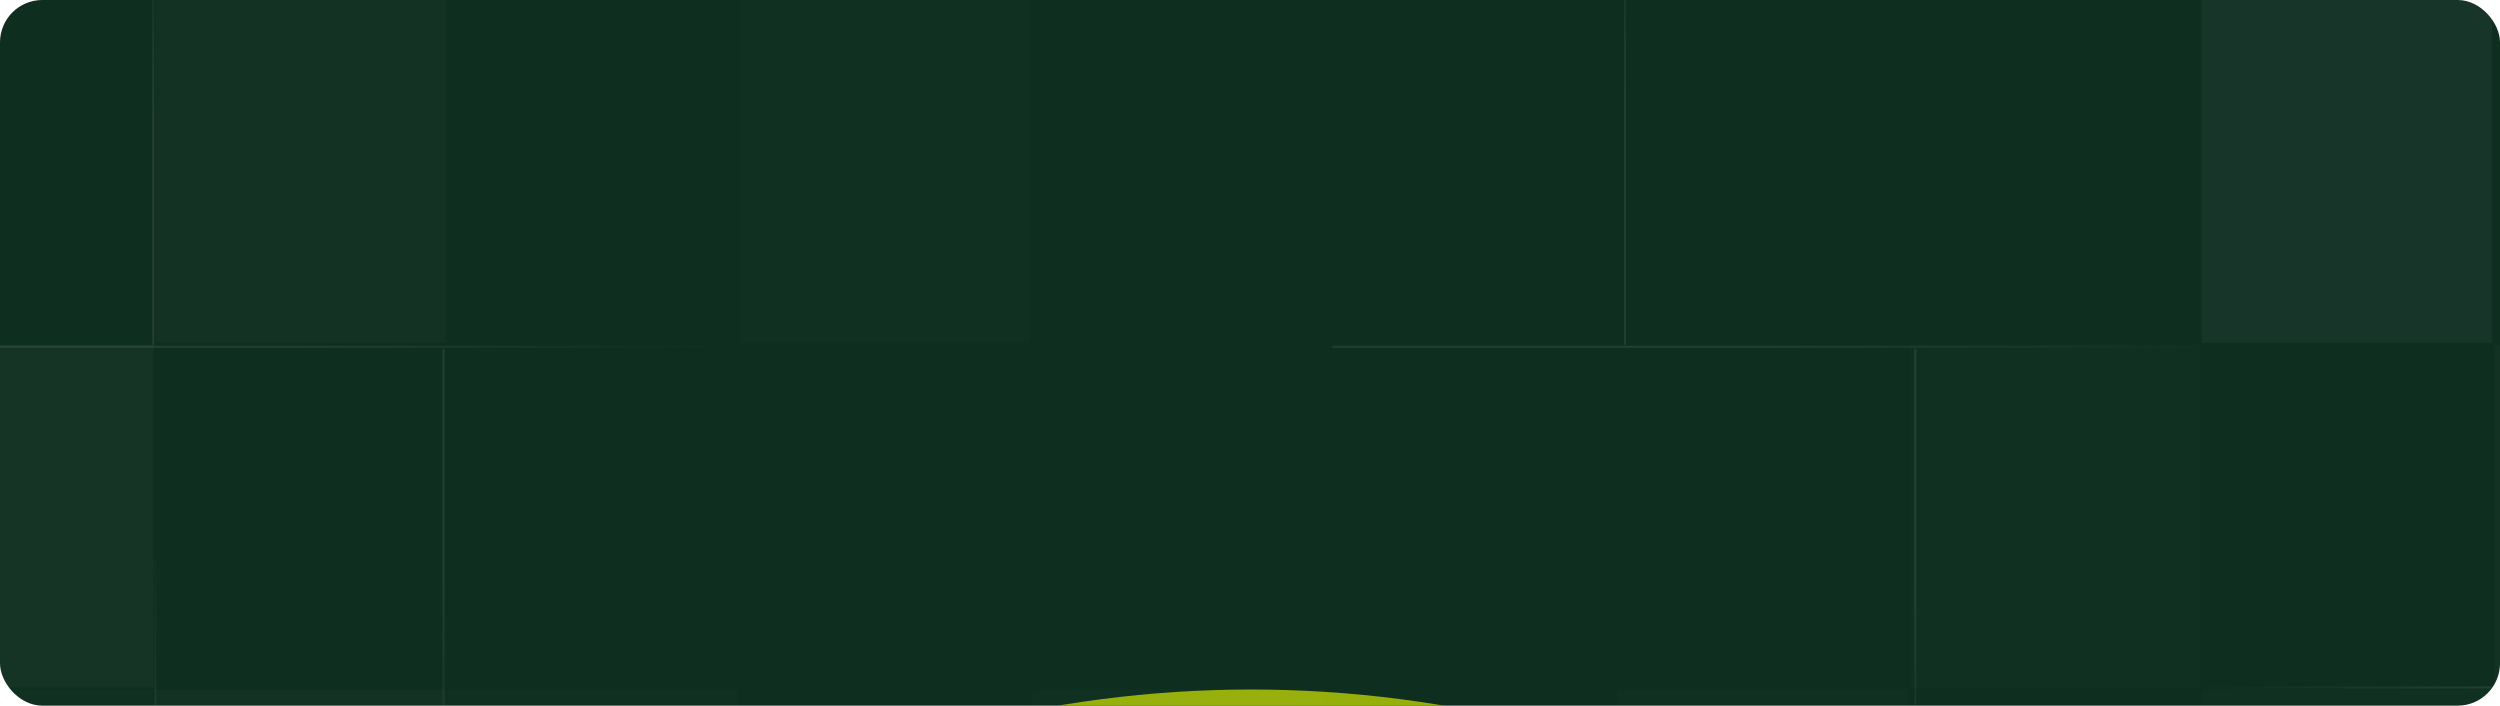 <svg width="1240" height="350" viewBox="0 0 1240 350" fill="none" xmlns="http://www.w3.org/2000/svg">
<g clip-path="url(#clip0_2237_78438)">
<rect width="1240" height="350" rx="21" fill="#0E2E20"/>
<g opacity="0.7" filter="url(#filter0_f_2237_78438)">
<circle cx="620.5" cy="918.5" r="576.5" fill="url(#paint0_radial_2237_78438)"/>
</g>
<path opacity="0.1" d="M1091 341L1372 341" stroke="url(#paint1_linear_2237_78438)"/>
<path opacity="0.1" d="M1236.5 622.5V341.5" stroke="url(#paint2_linear_2237_78438)"/>
<path opacity="0.1" d="M77 269L77 511" stroke="url(#paint3_linear_2237_78438)"/>
<path opacity="0.1" d="M1095 172L661 172" stroke="url(#paint4_linear_2237_78438)"/>
<path opacity="0.1" d="M950 415L950 173" stroke="url(#paint5_linear_2237_78438)"/>
<path opacity="0.1" d="M806 -71L806 171" stroke="url(#paint6_linear_2237_78438)"/>
<path opacity="0.1" d="M365 172L-69 172" stroke="url(#paint7_linear_2237_78438)"/>
<path opacity="0.1" d="M220 415L220 173" stroke="url(#paint8_linear_2237_78438)"/>
<path opacity="0.1" d="M76 -71L76 171" stroke="url(#paint9_linear_2237_78438)"/>
<rect opacity="0.02" x="77" width="144" height="170" fill="white"/>
<rect opacity="0.01" x="367" width="144" height="170" fill="white"/>
<rect opacity="0.04" x="1092" width="144" height="170" fill="white"/>
<rect opacity="0.03" x="-68" y="171" width="144" height="170" fill="white"/>
<rect opacity="0.01" x="947" y="171" width="144" height="170" fill="white"/>
<rect opacity="0.02" x="1237" y="171" width="144" height="170" fill="white"/>
<rect opacity="0.01" x="-68" y="342" width="144" height="170" fill="white"/>
<rect opacity="0.02" x="77" y="342" width="144" height="170" fill="white"/>
<rect opacity="0.01" x="222" y="342" width="144" height="170" fill="white"/>
<rect opacity="0.01" x="512" y="342" width="144" height="170" fill="white"/>
<rect opacity="0.01" x="802" y="342" width="144" height="170" fill="white"/>
<rect opacity="0.01" x="1092" y="342" width="144" height="170" fill="white"/>
<rect opacity="0.02" x="1237" y="342" width="144" height="170" fill="white"/>
</g>
<defs>
<filter id="filter0_f_2237_78438" x="-556" y="-258" width="2353" height="2353" filterUnits="userSpaceOnUse" color-interpolation-filters="sRGB">
<feFlood flood-opacity="0" result="BackgroundImageFix"/>
<feBlend mode="normal" in="SourceGraphic" in2="BackgroundImageFix" result="shape"/>
<feGaussianBlur stdDeviation="300" result="effect1_foregroundBlur_2237_78438"/>
</filter>
<radialGradient id="paint0_radial_2237_78438" cx="0" cy="0" r="1" gradientUnits="userSpaceOnUse" gradientTransform="translate(620.5 918.5) rotate(90) scale(576.5)">
<stop stop-color="#D4FF70"/>
<stop offset="1" stop-color="#D0E500"/>
</radialGradient>
<linearGradient id="paint1_linear_2237_78438" x1="1091" y1="341.5" x2="1372" y2="341.5" gradientUnits="userSpaceOnUse">
<stop stop-color="#DEDEDE" stop-opacity="0"/>
<stop offset="0.533" stop-color="#DEDEDE"/>
<stop offset="1" stop-color="#DEDEDE"/>
</linearGradient>
<linearGradient id="paint2_linear_2237_78438" x1="1237" y1="622.5" x2="1237" y2="341.5" gradientUnits="userSpaceOnUse">
<stop stop-color="#DEDEDE" stop-opacity="0"/>
<stop offset="0.533" stop-color="#DEDEDE"/>
<stop offset="1" stop-color="#DEDEDE"/>
</linearGradient>
<linearGradient id="paint3_linear_2237_78438" x1="76.5" y1="269" x2="76.5" y2="511" gradientUnits="userSpaceOnUse">
<stop stop-color="#DEDEDE" stop-opacity="0"/>
<stop offset="0.533" stop-color="#DEDEDE"/>
<stop offset="1" stop-color="#DEDEDE"/>
</linearGradient>
<linearGradient id="paint4_linear_2237_78438" x1="1095" y1="171.5" x2="661" y2="171.5" gradientUnits="userSpaceOnUse">
<stop stop-color="#DEDEDE" stop-opacity="0"/>
<stop offset="0.533" stop-color="#DEDEDE"/>
<stop offset="1" stop-color="#DEDEDE"/>
</linearGradient>
<linearGradient id="paint5_linear_2237_78438" x1="950.5" y1="415" x2="950.5" y2="173" gradientUnits="userSpaceOnUse">
<stop stop-color="#DEDEDE" stop-opacity="0"/>
<stop offset="0.533" stop-color="#DEDEDE"/>
<stop offset="1" stop-color="#DEDEDE"/>
</linearGradient>
<linearGradient id="paint6_linear_2237_78438" x1="805.5" y1="-71" x2="805.5" y2="171" gradientUnits="userSpaceOnUse">
<stop stop-color="#DEDEDE" stop-opacity="0"/>
<stop offset="0.533" stop-color="#DEDEDE"/>
<stop offset="1" stop-color="#DEDEDE"/>
</linearGradient>
<linearGradient id="paint7_linear_2237_78438" x1="365" y1="171.5" x2="-69" y2="171.5" gradientUnits="userSpaceOnUse">
<stop stop-color="#DEDEDE" stop-opacity="0"/>
<stop offset="0.533" stop-color="#DEDEDE"/>
<stop offset="1" stop-color="#DEDEDE"/>
</linearGradient>
<linearGradient id="paint8_linear_2237_78438" x1="220.5" y1="415" x2="220.5" y2="173" gradientUnits="userSpaceOnUse">
<stop stop-color="#DEDEDE" stop-opacity="0"/>
<stop offset="0.533" stop-color="#DEDEDE"/>
<stop offset="1" stop-color="#DEDEDE"/>
</linearGradient>
<linearGradient id="paint9_linear_2237_78438" x1="75.5" y1="-71" x2="75.5" y2="171" gradientUnits="userSpaceOnUse">
<stop stop-color="#DEDEDE" stop-opacity="0"/>
<stop offset="0.533" stop-color="#DEDEDE"/>
<stop offset="1" stop-color="#DEDEDE"/>
</linearGradient>
<clipPath id="clip0_2237_78438">
<rect width="1240" height="350" rx="21" fill="white"/>
</clipPath>
</defs>
</svg>
